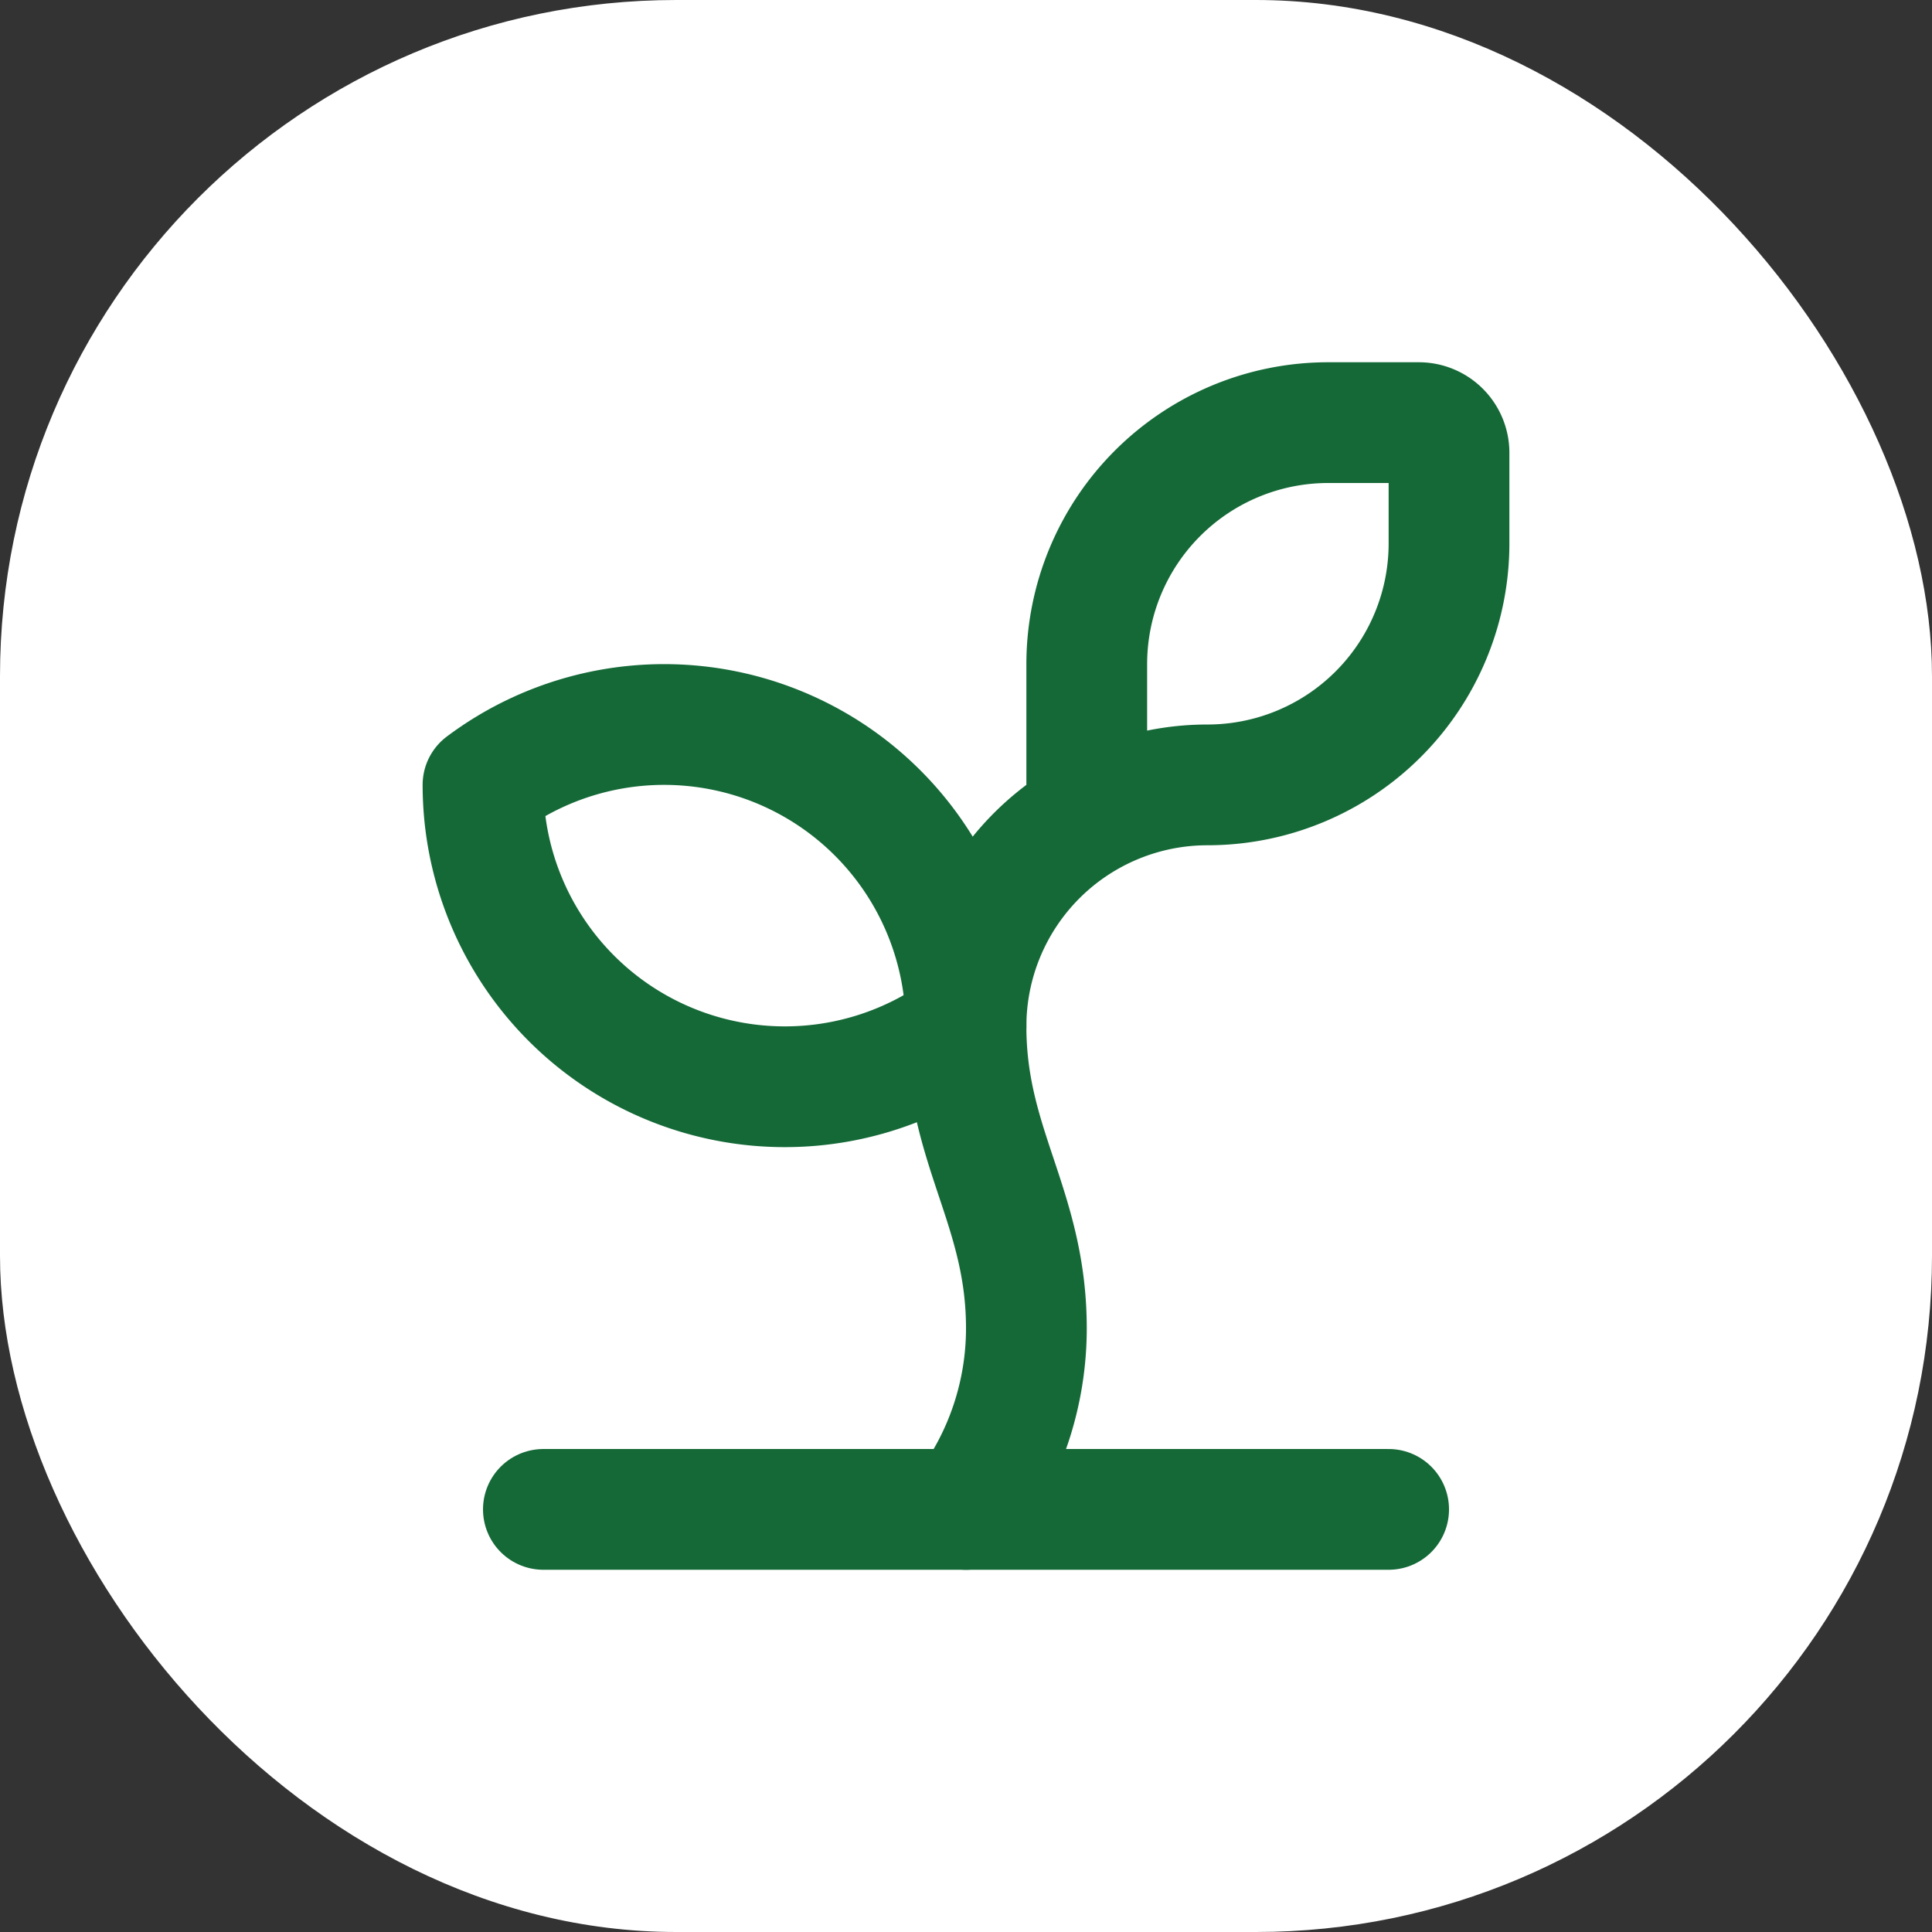 <svg xmlns="http://www.w3.org/2000/svg" version="1.1" xmlns:xlink="http://www.w3.org/1999/xlink" width="1000" height="1000"><rect width="100%" height="100%" fill="#333333" stroke="none"/><g clip-path="url(#SvgjsClipPath1025)"><rect width="1000" height="1000" fill="#ffffff"></rect><g transform="matrix(41.667,0,0,41.667,0,0)"><svg xmlns="http://www.w3.org/2000/svg" version="1.1" xmlns:xlink="http://www.w3.org/1999/xlink" width="24" height="24"><svg width="24" height="24" viewBox="0 0 24 24" fill="none" stroke="#146937" stroke-width="2" stroke-linecap="round" stroke-linejoin="round" class="lucide lucide-sprout-icon lucide-sprout" version="1.1" id="svg3" sodipodi:docname="sprout Kopie.svg" inkscape:version="1.4.2 (ebf0e940, 2025-05-08)" xmlns:inkscape="http://www.inkscape.org/namespaces/inkscape" xmlns:sodipodi="http://sodipodi.sourceforge.net/DTD/sodipodi-0.dtd" xmlns="http://www.w3.org/2000/svg" xmlns:svg="http://www.w3.org/2000/svg">
  <defs id="defs3"><clipPath id="SvgjsClipPath1025"><rect width="1000" height="1000" x="0" y="0" rx="350" ry="350"></rect></clipPath></defs>
  <sodipodi:namedview id="namedview3" pagecolor="#ffffff" bordercolor="#000000" borderopacity="0.25" inkscape:showpageshadow="2" inkscape:pageopacity="0.0" inkscape:pagecheckerboard="0" inkscape:deskcolor="#d1d1d1" showgrid="false" inkscape:zoom="19.207868" inkscape:cx="9.5013148" inkscape:cy="13.640244" inkscape:window-width="1504" inkscape:window-height="911" inkscape:window-x="4" inkscape:window-y="38" inkscape:window-maximized="1" inkscape:current-layer="svg3"></sodipodi:namedview>
  <g id="g3" transform="matrix(0.75,0,0,0.75,3,3)">
    <path d="M 14,9.536 V 7 a 4,4 0 0 1 4,-4 h 1.5 A 0.5,0.5 0 0 1 20,3.5 V 5 a 4,4 0 0 1 -4,4 4,4 0 0 0 -4,4 c 0,2 1,3 1,5 a 5,5 0 0 1 -1,3" id="path1"></path>
    <path d="M 4,9 A 5,5 0 0 1 12,13 5,5 0 0 1 4,9" id="path2"></path>
    <path d="M 5,21 H 19" id="path3"></path>
  </g>
</svg></svg></g></g></svg>
